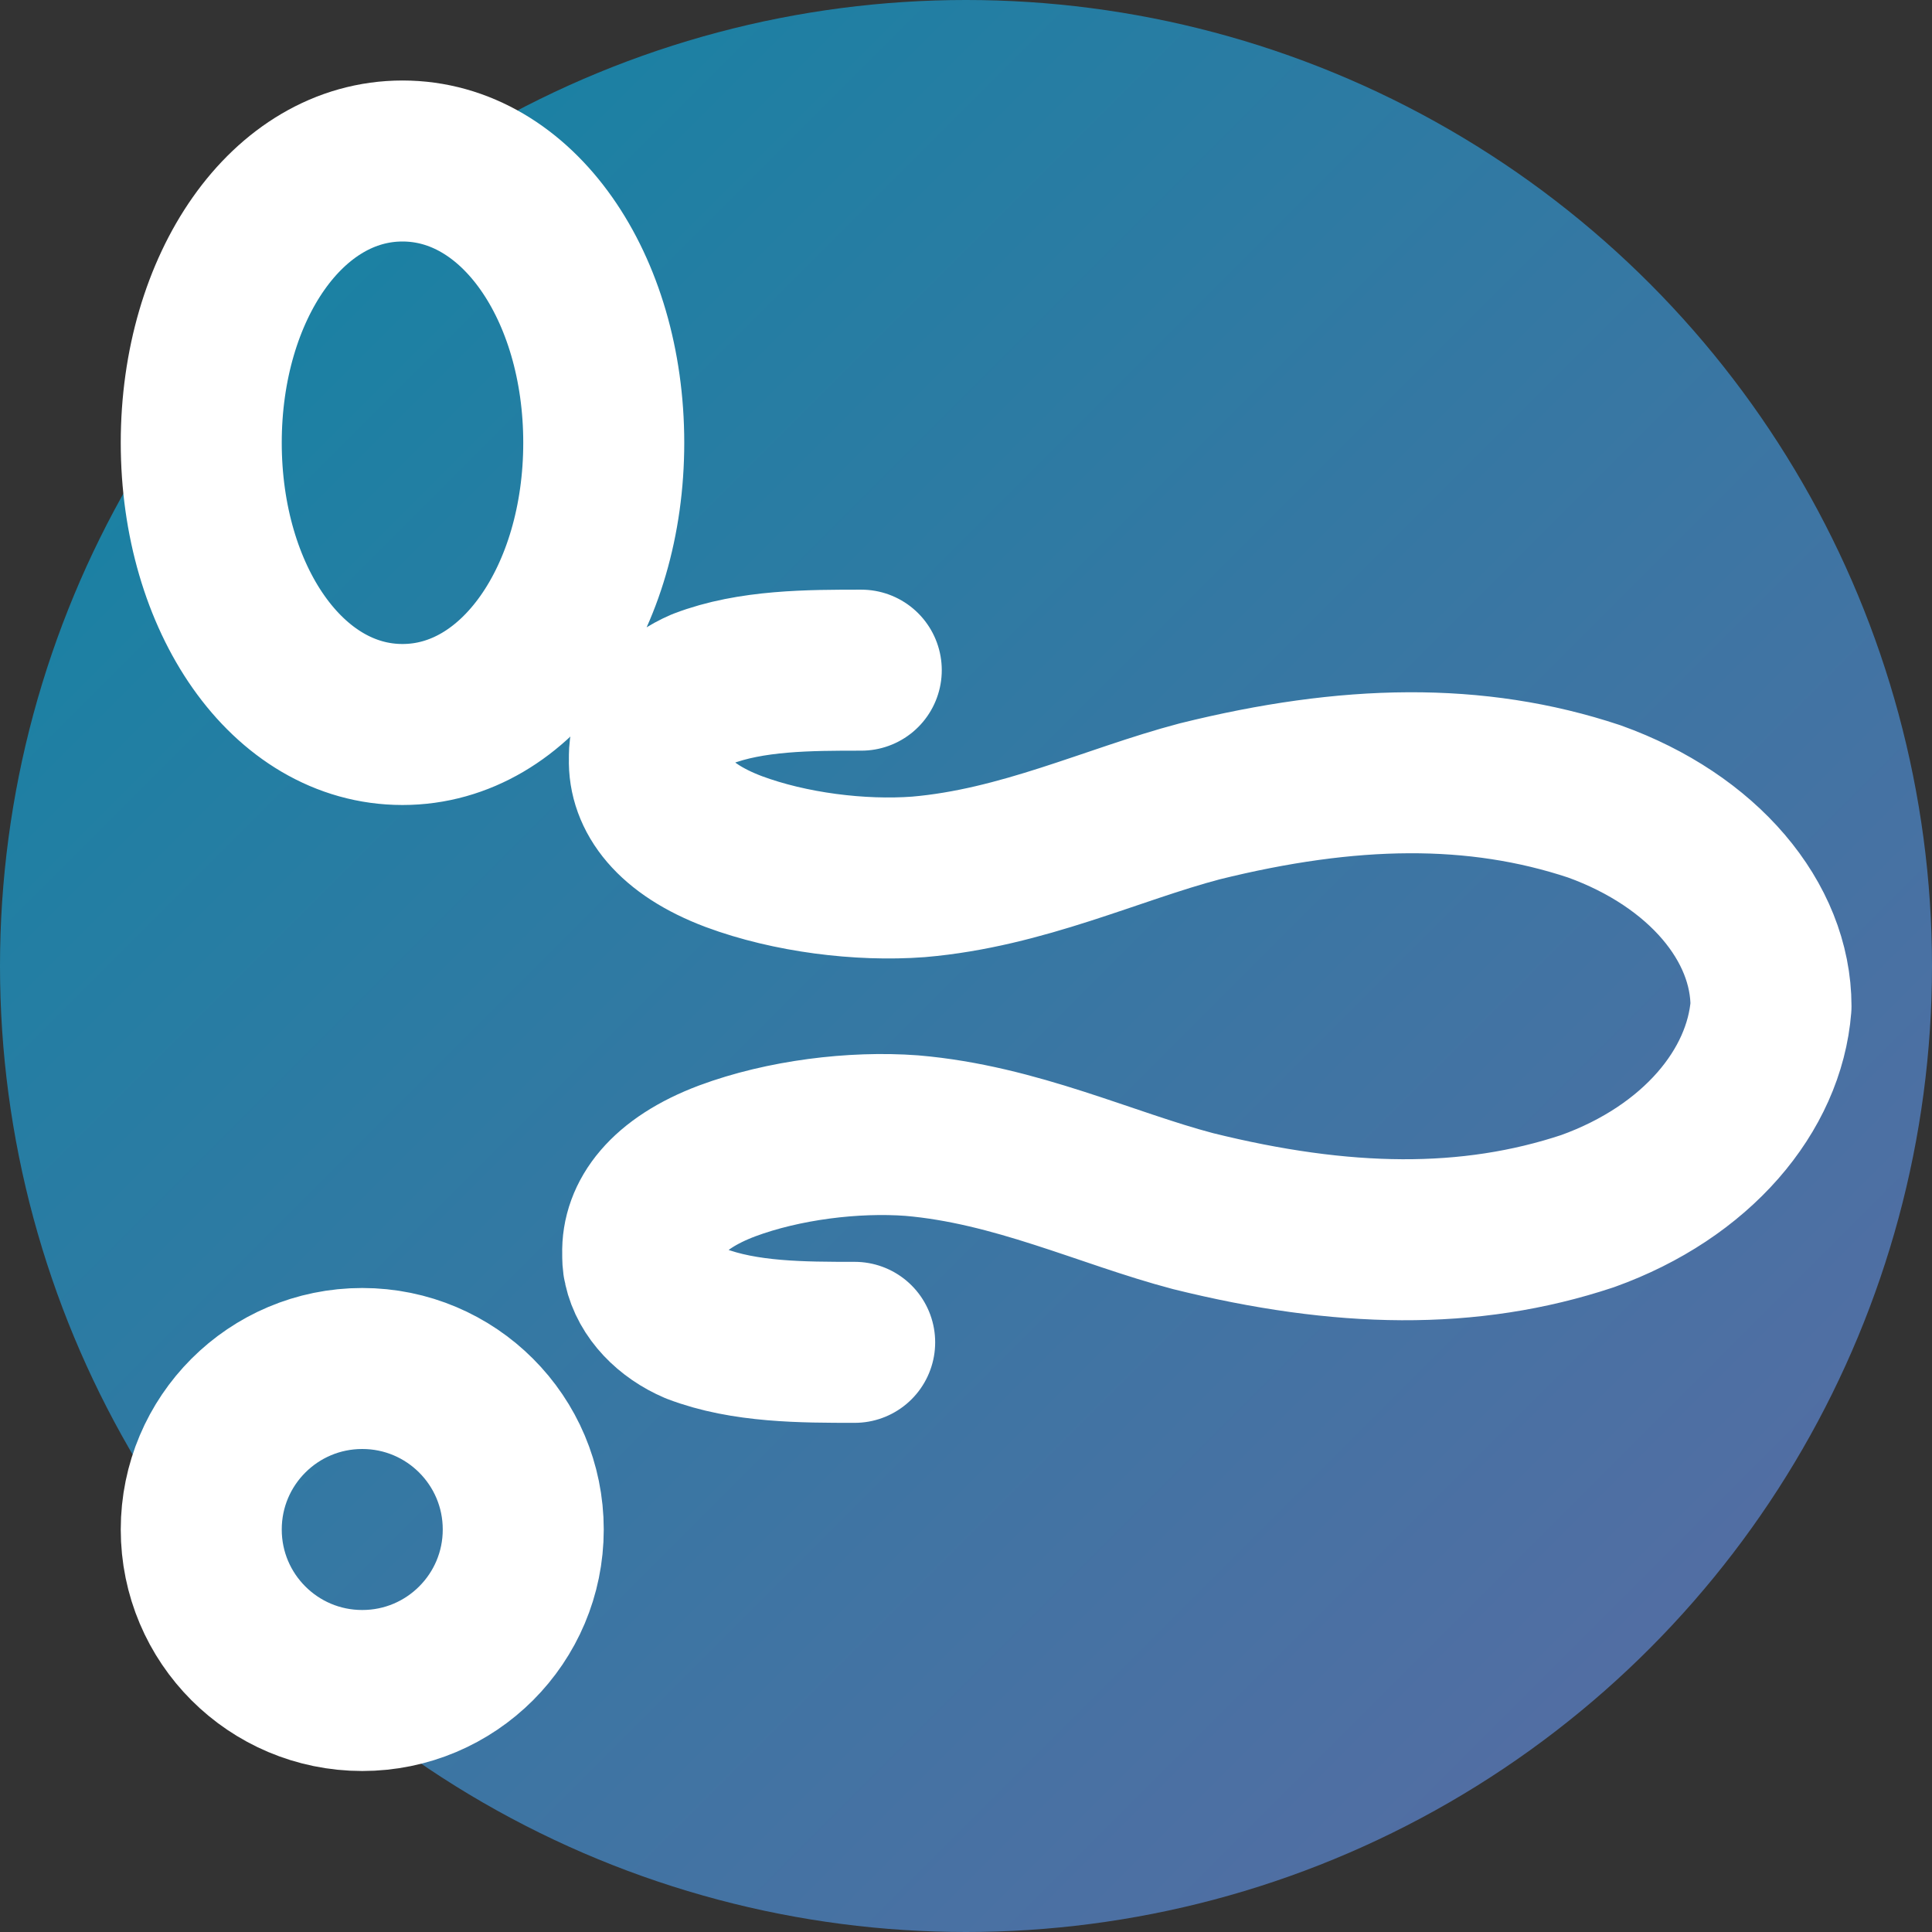 
<svg width="32" height="32" viewBox="0 0 24 24" fill="none" xmlns="http://www.w3.org/2000/svg">
  <rect x="0" y="0" width="24" height="24" fill="#333333" stroke="none"/>
  <circle cx="12" cy="12" r="12" fill="url(#paint0_linear)"/>
  <path d="M22 12.5C21.918 13.547 21.078 14.558 19.722 15.045C18.254 15.533 16.674 15.505 14.82 15.045C13.738 14.76 12.616 14.217 11.327 14.107C10.603 14.053 9.731 14.162 9.034 14.421C8.276 14.706 7.971 15.139 7.984 15.571C7.984 15.626 7.984 15.681 7.998 15.736C8.067 16.049 8.326 16.307 8.646 16.444C9.248 16.675 9.973 16.675 10.617 16.675M22 12.5C22 11.453 21.16 10.442 19.804 9.955C18.336 9.467 16.756 9.495 14.902 9.955C13.82 10.24 12.698 10.783 11.409 10.893C10.685 10.947 9.813 10.838 9.116 10.579C8.359 10.294 8.053 9.862 8.067 9.429C8.067 9.374 8.067 9.319 8.08 9.264C8.15 8.951 8.408 8.693 8.728 8.556C9.33 8.325 10.056 8.325 10.699 8.325M7.5 5.5C7.5 7.433 6.433 9 5 9C3.567 9 2.5 7.433 2.5 5.5C2.5 3.567 3.567 2 5 2C6.433 2 7.5 3.567 7.5 5.5ZM6.5 19C6.5 20.105 5.605 21 4.5 21C3.395 21 2.5 20.105 2.5 19C2.5 17.895 3.395 17 4.5 17C5.605 17 6.5 17.895 6.5 19Z" stroke="white" stroke-width="2" stroke-linecap="round" stroke-linejoin="round"/>
  <defs>
    <linearGradient id="paint0_linear" x1="0" y1="0" x2="24" y2="24" gradientUnits="userSpaceOnUse">
      <stop offset="0" stop-color="#0F85A3"/>
      <stop offset="1" stop-color="#5D6AA3"/>
    </linearGradient>
  </defs>
</svg>
